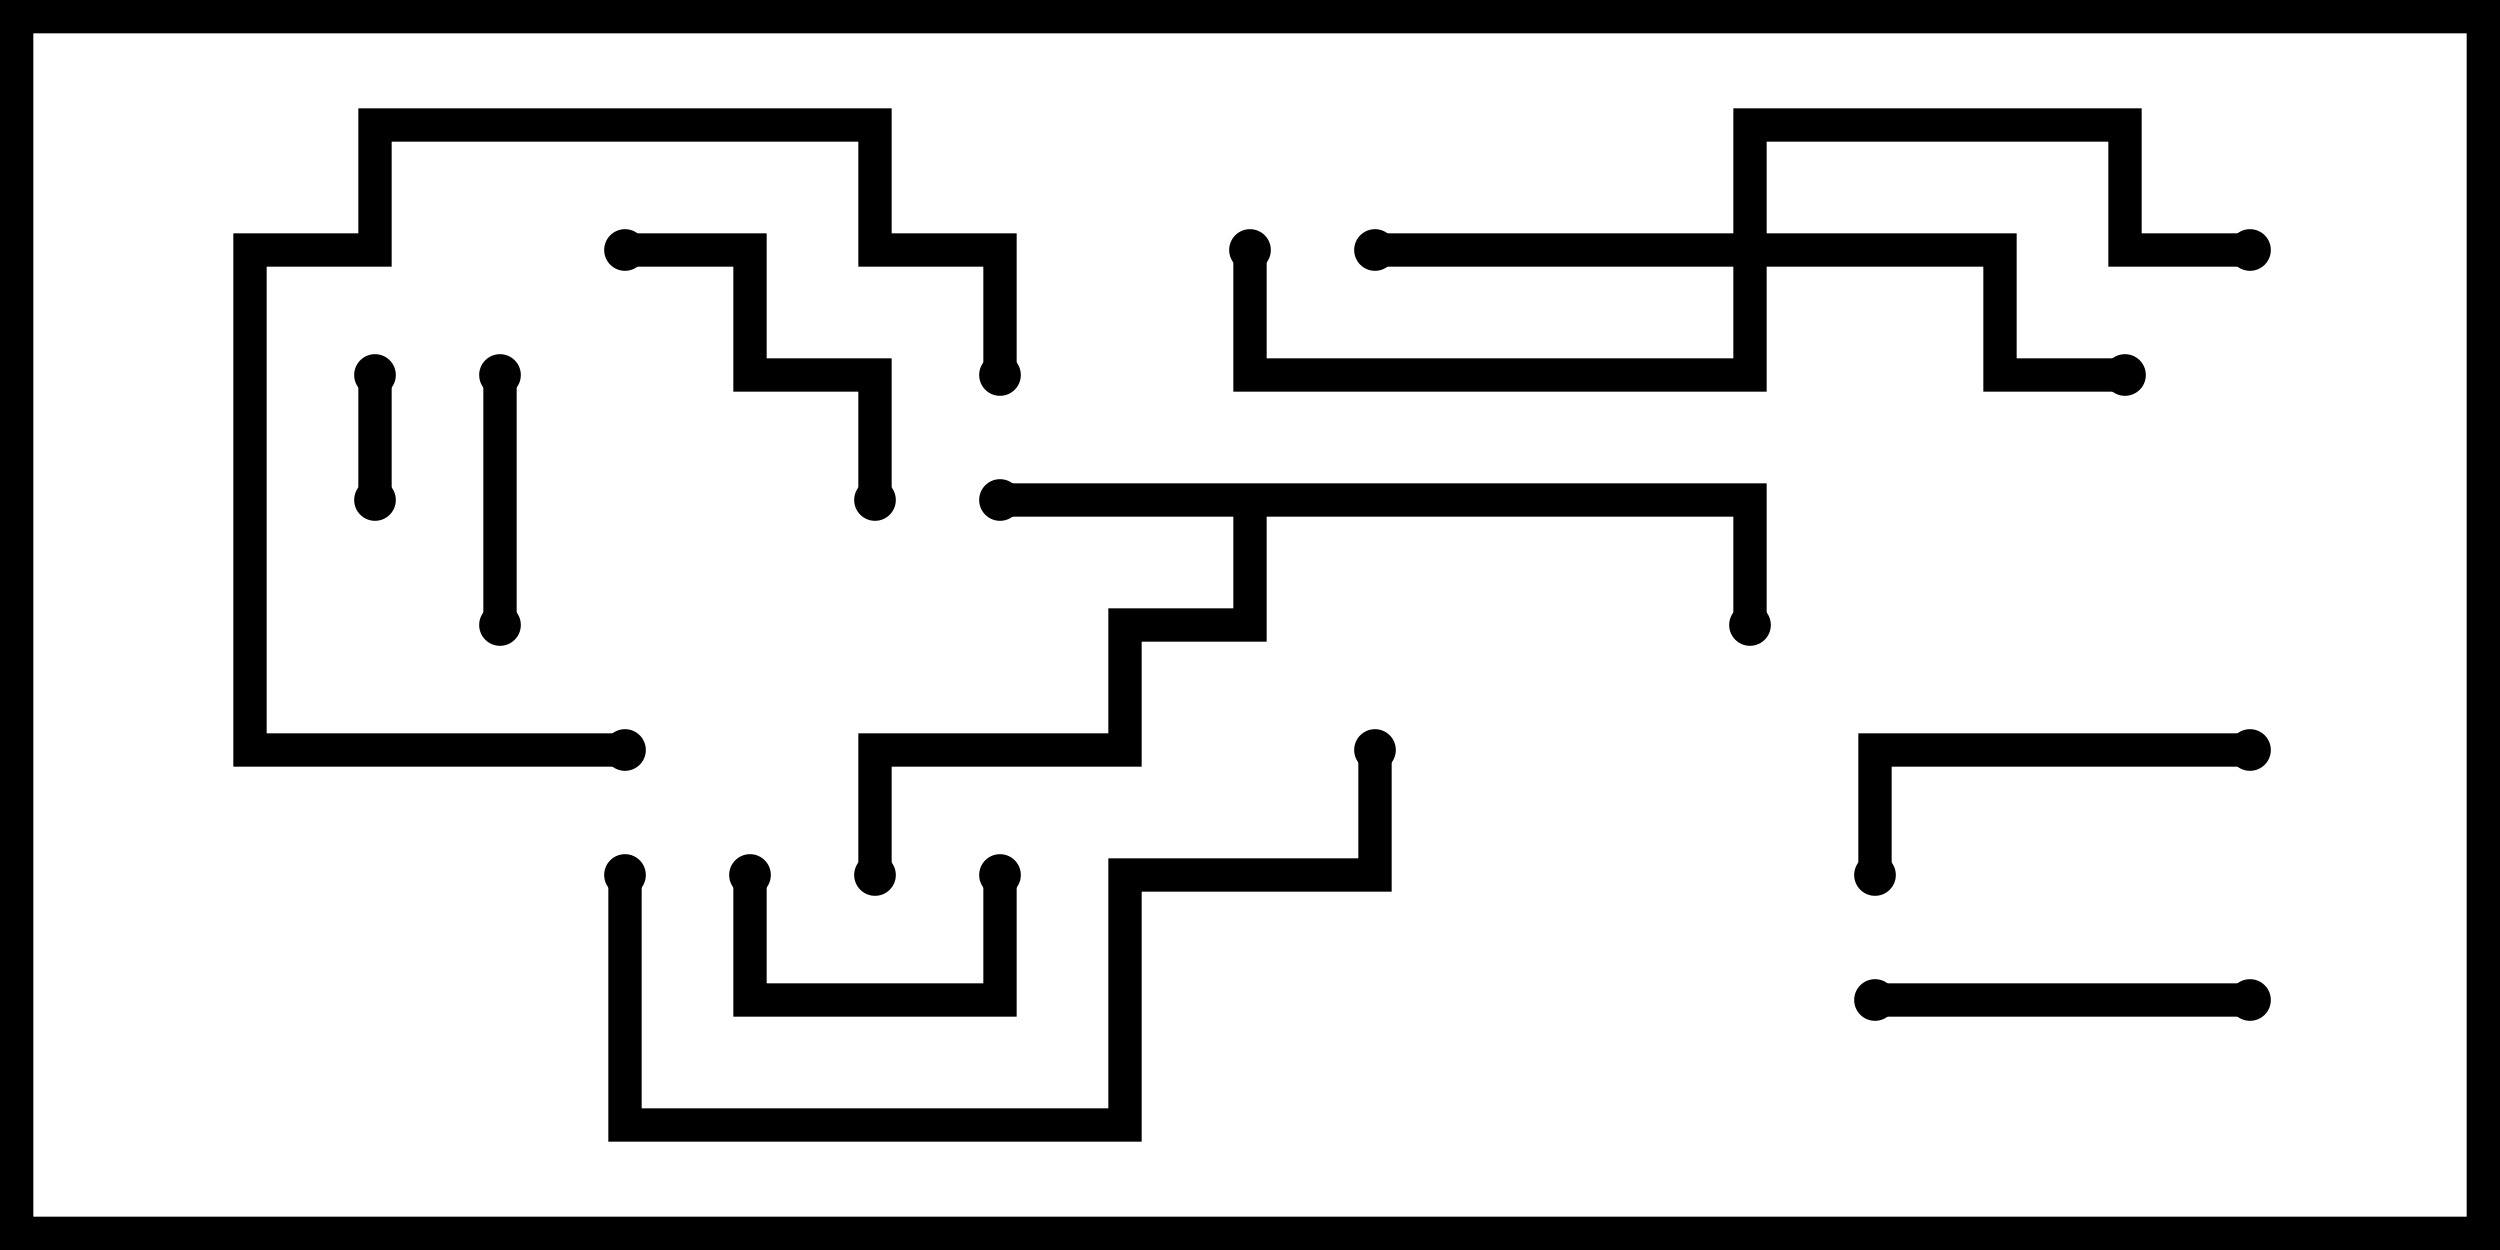 <svg version="1.1" width="30" height="15" xmlns="http://www.w3.org/2000/svg"><path d="M21.2,5.8L21.2,7.5L20.8,7.5L20.8,6.2L15.2,6.2L15.2,7.7L13.7,7.7L13.7,9.2L10.7,9.2L10.7,10.5L10.3,10.5L10.3,8.8L13.3,8.8L13.3,7.3L14.8,7.3L14.8,6.2L12,6.2L12,5.8z" stroke="none"/><path d="M20.8,2.8L20.8,1.3L25.7,1.3L25.7,2.8L27,2.8L27,3.2L25.3,3.2L25.3,1.7L21.2,1.7L21.2,2.8L24.2,2.8L24.2,4.3L25.5,4.3L25.5,4.7L23.8,4.7L23.8,3.2L21.2,3.2L21.2,4.7L14.8,4.7L14.8,3L15.2,3L15.2,4.3L20.8,4.3L20.8,3.2L16.5,3.2L16.5,2.8z" stroke="none"/><path d="M4.3,4.5L4.7,4.5L4.7,6L4.3,6z" stroke="none"/><path d="M11.8,10.5L12.2,10.5L12.2,12.2L8.8,12.2L8.8,10.5L9.2,10.5L9.2,11.8L11.8,11.8z" stroke="none"/><path d="M6.2,7.5L5.8,7.5L5.8,4.5L6.2,4.5z" stroke="none"/><path d="M10.7,6L10.3,6L10.3,4.7L8.8,4.7L8.8,3.2L7.5,3.2L7.5,2.8L9.2,2.8L9.2,4.3L10.7,4.3z" stroke="none"/><path d="M22.5,12.2L22.5,11.8L27,11.8L27,12.2z" stroke="none"/><path d="M27,8.8L27,9.2L22.7,9.2L22.7,10.5L22.3,10.5L22.3,8.8z" stroke="none"/><path d="M7.5,8.8L7.5,9.2L2.8,9.2L2.8,2.8L4.3,2.8L4.3,1.3L10.7,1.3L10.7,2.8L12.2,2.8L12.2,4.5L11.8,4.5L11.8,3.2L10.3,3.2L10.3,1.7L4.7,1.7L4.7,3.2L3.2,3.2L3.2,8.8z" stroke="none"/><path d="M7.3,10.5L7.7,10.5L7.7,13.3L13.3,13.3L13.3,10.3L16.3,10.3L16.3,9L16.7,9L16.7,10.7L13.7,10.7L13.7,13.7L7.3,13.7z" stroke="none"/><circle cx="12" cy="6" r="0.25" stroke-width="0" fill="#000" /><circle cx="21" cy="7.5" r="0.25" stroke-width="0" fill="#000" /><circle cx="10.5" cy="10.5" r="0.25" stroke-width="0" fill="#000" /><circle cx="16.5" cy="3" r="0.25" stroke-width="0" fill="#000" /><circle cx="25.5" cy="4.5" r="0.25" stroke-width="0" fill="#000" /><circle cx="27" cy="3" r="0.25" stroke-width="0" fill="#000" /><circle cx="15" cy="3" r="0.25" stroke-width="0" fill="#000" /><circle cx="4.5" cy="4.5" r="0.25" stroke-width="0" fill="#000" /><circle cx="4.5" cy="6" r="0.25" stroke-width="0" fill="#000" /><circle cx="12" cy="10.5" r="0.25" stroke-width="0" fill="#000" /><circle cx="9" cy="10.5" r="0.25" stroke-width="0" fill="#000" /><circle cx="6" cy="7.5" r="0.25" stroke-width="0" fill="#000" /><circle cx="6" cy="4.5" r="0.25" stroke-width="0" fill="#000" /><circle cx="10.5" cy="6" r="0.25" stroke-width="0" fill="#000" /><circle cx="7.5" cy="3" r="0.25" stroke-width="0" fill="#000" /><circle cx="22.5" cy="12" r="0.25" stroke-width="0" fill="#000" /><circle cx="27" cy="12" r="0.25" stroke-width="0" fill="#000" /><circle cx="27" cy="9" r="0.25" stroke-width="0" fill="#000" /><circle cx="22.5" cy="10.5" r="0.25" stroke-width="0" fill="#000" /><circle cx="7.5" cy="9" r="0.25" stroke-width="0" fill="#000" /><circle cx="12" cy="4.5" r="0.25" stroke-width="0" fill="#000" /><circle cx="7.5" cy="10.5" r="0.25" stroke-width="0" fill="#000" /><circle cx="16.5" cy="9" r="0.25" stroke-width="0" fill="#000" /><rect x="0" y="0" width="30" height="15" stroke-width="0.8" stroke="#000" fill="none" /></svg>